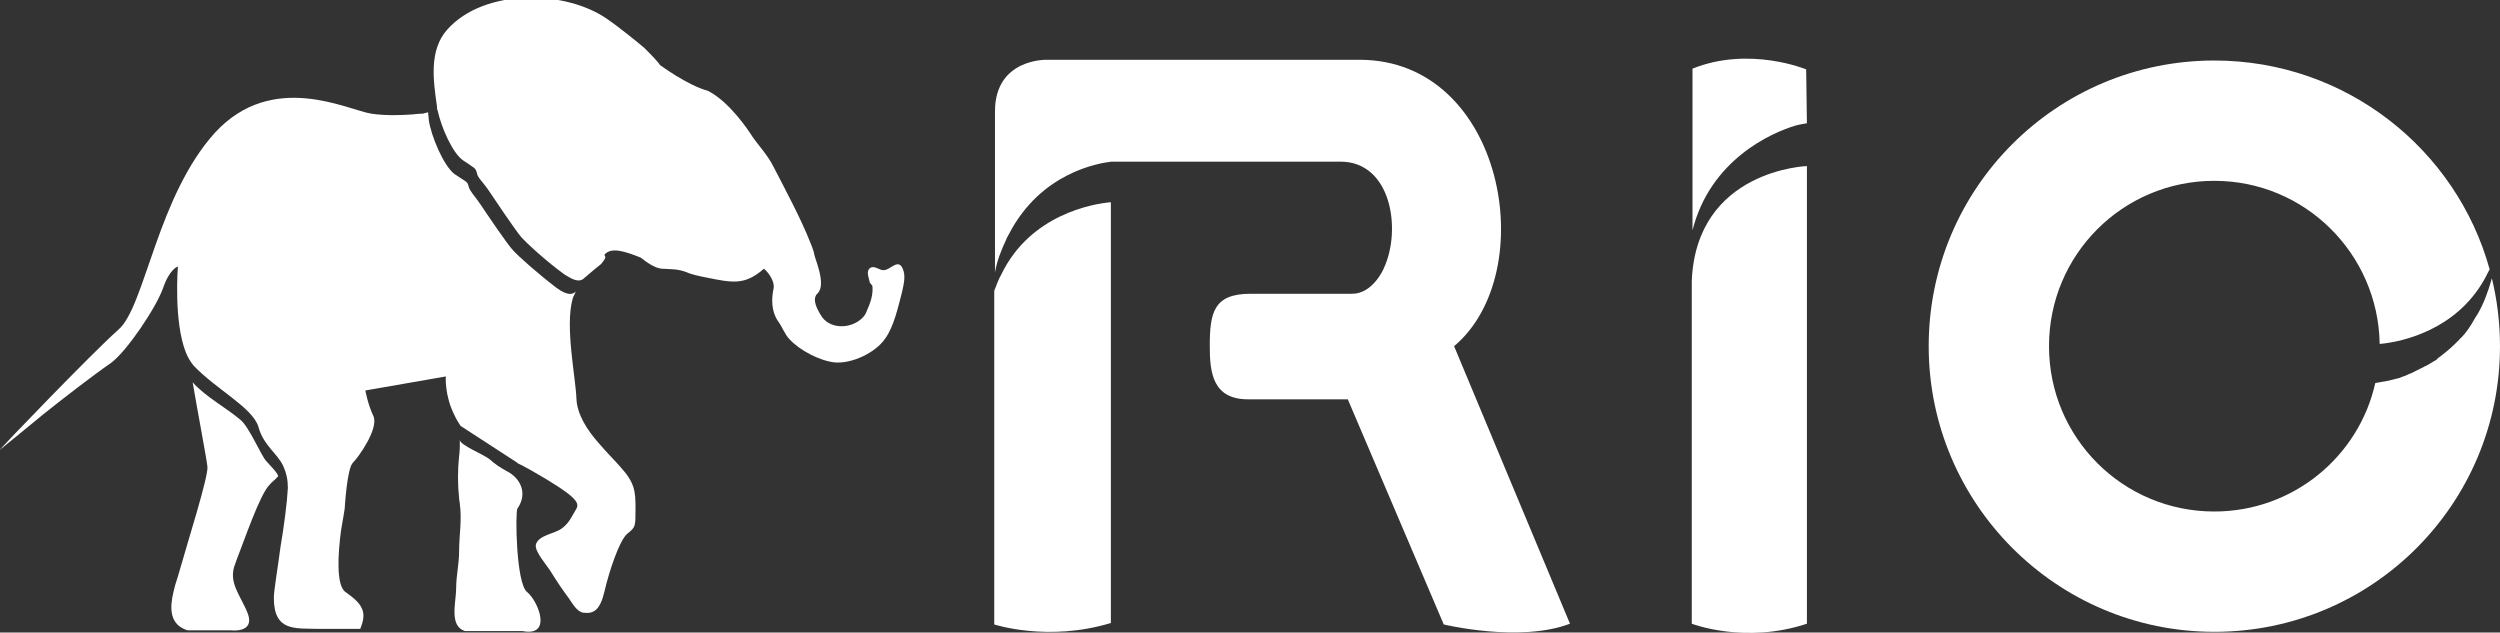 <?xml version="1.0" encoding="utf-8"?>
<!-- Generator: Adobe Illustrator 19.0.0, SVG Export Plug-In . SVG Version: 6.00 Build 0)  -->
<svg version="1.1" id="Layer_1" xmlns="http://www.w3.org/2000/svg" xmlns:xlink="http://www.w3.org/1999/xlink" x="0px" y="0px"
	 viewBox="-94.4 355.1 338.7 85.7" style="enable-background:new -94.4 355.1 338.7 85.7;" xml:space="preserve">
<rect x="-94.4" y="355.1" width="338.7" height="85.7" fill="#333333" stroke="none"/>
<style type="text/css">
	.st0{fill:#FFFFFF;}
</style>
<g>
	<g>
		<g>
			<g>
				<path class="st0" d="M-56.7,419.6c-0.6,0.7-0.7,0.6-1.2,1.2c-1.3,1.3-3.4,7.5-4.5,10.3c0,0.1-0.1,0.2-0.1,0.3
					c-1.1,2.6,0.7,4.3,1.7,6.9c0.9,2.6-2.3,2.2-2.3,2.2h-5.9c-2.5-0.8-2.4-3.1-1.9-5.2c0.1-0.5,0.3-1.2,0.6-2.1
					c1.3-4.6,4.2-13.7,4-14.9c-0.1-1-1.3-7.3-2-11.4c1.8,2,4.5,3.4,6.5,5.1c1.2,1,2.8,4.9,3.5,5.6
					C-57.2,418.8-56.9,419.1-56.7,419.6z"/>
			</g>
			<path class="st0" d="M-15.3,393.8"/>
			<path class="st0" d="M-28.1,417.3c0.8,0.7,1.4,1.1,2.3,1.6c2,1,2.9,3.1,1.5,5.1c-0.3,0.4-0.2,10.1,1.3,11.3
				c1.5,1.2,3.5,6.1-0.6,5.3h-7.8c-2.2-0.7-1.2-3.9-1.2-5.8c0-1.7,0.4-3.3,0.4-5c0-2.2,0.4-4.2,0.1-6.4c0-0.3-0.1-0.5-0.1-0.8
				c-0.2-1.9-0.2-3.8,0-5.7c0.1-0.7,0.1-1.4,0.1-2.2C-32.1,415.4-28.8,416.7-28.1,417.3z"/>
			<g>
				<path class="st0" d="M-8.3,424c0,2.5,0,2.5-1.1,3.4c-1.1,0.9-2.5,5.2-3.1,7.8c-0.6,2.6-1.5,3.1-2.9,2.9
					c-0.8-0.1-1.5-1.3-1.9-1.9c-0.9-1.2-1.7-2.4-2.5-3.7c-0.5-0.8-2.2-2.7-2-3.6c0.3-1.3,2.6-1.5,3.5-2.2c1-0.7,1.4-1.7,2-2.7
					c0.4-0.8,0.1-1.6-6-5.1c-0.6-0.3-1.2-0.7-1.9-1c0,0-0.1,0-0.1-0.1l0,0l-7.7-5v0c-0.3-0.5-0.6-0.9-0.8-1.4
					c-1.4-2.7-1.2-5.3-1.2-5.3l-10.9,1.9c0,0,0.3,1.8,1.1,3.5c0.7,1.7-2,5.5-2.8,6.3c-0.8,0.8-1.1,6.2-1.1,6.2s-0.2,1.3-0.5,3
					c-0.4,3-0.7,7.4,0.6,8.3c1.1,0.8,2.2,1.6,2.4,2.8c0.2,0.9-0.4,2.2-0.4,2.2l-5.7,0c-3.1-0.1-6,0.4-6-4.2c0-1,0.5-3.8,0.9-6.9
					c0.5-2.9,0.9-6.1,1-8c0-1.1-0.2-2-0.6-2.9c-0.8-1.8-2.7-2.8-3.4-5.4c-0.8-2.6-5.8-5.1-8.8-8.3c-0.4-0.5-0.7-1-1-1.7c0,0,0,0,0,0
					c-1.7-4.2-1.1-11.7-1.1-11.7s-1.1,0.3-2,2.9c-0.9,2.6-4.9,8.6-7.1,10.2c-2.2,1.5-6.6,4.9-9.1,6.9c-2.3,1.9-5.6,4.6-6,4.9
					c0.7-0.8,12.5-13.1,16.1-16.3c1.9-1.6,3.2-6.3,5.1-11.6c1.8-5.1,4.2-10.9,8-15.1c7.8-8.5,18-3.1,21.2-2.6c2,0.3,4.2,0.2,5.6,0.1
					c0.8-0.1,1.3-0.1,1.4-0.1c0.2-0.1,0.5-0.1,0.7-0.2c0,0.4,0.1,0.8,0.1,1.1c0.3,2.1,2,6.2,3.5,7.3c1.6,1.1,1.7,0.9,1.9,1.7
					c0.2,0.7,0.8,1.2,1.6,2.4c0.8,1.2,3.7,5.5,4.4,6.2c0.7,0.8,3.4,3.2,5.9,5.1c1.5,1.1,2.2,0.9,2.6,0.5c-0.1,0.3-0.3,0.6-0.4,0.9
					c-1.1,3.8,0.4,10.7,0.5,13.7c0.1,2,1.4,4.1,2.9,5.8c1.1,1.3,2.3,2.5,3,3.3C-8.4,420.5-8.3,421.6-8.3,424z"/>
			</g>
			<g>
				<g>
					<path class="st0" d="M-16.1,394.9"/>
				</g>
				<path class="st0" d="M-14.3,389.2c1.7-1.7,0.8-3.4,1.2-5.5c0.3-1.6,2.4-4,3.6-1.6c-3.8-1.8-2.8,5.9-4.8,7V389.2z"/>
			</g>
			<g>
				<path class="st0" d="M27.8,394.7c-0.5,1.9-1.1,4.7-2.3,6.3c-1.3,1.9-4.5,3.4-6.8,3.2c-2-0.2-4.7-1.6-6.1-3.1
					c-0.7-0.7-1-1.7-1.6-2.5c-0.9-1.3-0.9-3-0.6-4.4c0.2-0.9-0.6-2.1-1.3-2.7c-2.6,2.3-4.3,1.9-7.8,1.2c-1-0.2-2-0.4-2.9-0.8
					c-1.2-0.4-1.9-0.3-3.2-0.4c-0.9-0.1-1.9-0.8-2.8-1.5c-2-0.8-4-1.5-4.9-0.4c0,0,0,0,0,0c0,0,0,0.1,0,0.1c0.2,0.2,0.1,0.4-0.1,0.7
					c-0.1,0.1-0.2,0.3-0.4,0.5c-0.4,0.3-1.1,0.9-2.4,2c-0.4,0.3-1,0.3-2-0.3c-0.2-0.1-0.3-0.2-0.5-0.3c-2.5-1.8-5.2-4.3-5.9-5.1
					c-0.7-0.8-3.6-5.1-4.4-6.3c-0.8-1.2-1.5-1.7-1.6-2.4c-0.2-0.7-0.3-0.6-1.9-1.7c-1.4-1-2.9-4.4-3.4-6.7c-0.1-0.2-0.1-0.4-0.1-0.6
					c-0.5-3.5-1.1-7.6,1.4-10.4c5-5.6,16-5.4,21.7-1.4c1.2,0.8,4.2,3.2,5,3.9c0.5,0.5,1.4,1.4,1.8,1.9c0.2,0.2,0.3,0.4,0.3,0.4
					s3.8,2.8,6.5,3.5c3,1.5,5.7,5.7,5.7,5.7c1,1.6,2.3,2.8,3.2,4.6c1.7,3.3,3.7,7,5,10.3c0,0,0.5,1.2,0.5,1.5c0,0.4,1.7,4.1,0.5,5.3
					c-0.1,0.1-0.1,0.2-0.2,0.2c-0.1,0.2-0.2,0.4-0.2,0.7c0,0.8,0.6,1.8,1,2.4c1.3,1.7,4.1,1.5,5.5,0c0.2-0.2,0.4-0.5,0.5-0.8
					c0.5-1.1,0.9-2.2,0.8-3.4c0-0.2-0.4-0.4-0.4-0.7c-0.1-0.5-0.5-1.4,0.1-1.8c0.6-0.4,1.3,0.4,1.9,0.3c0.9-0.1,1.9-1.6,2.5-0.2
					C28.3,392.4,28.1,393.4,27.8,394.7z"/>
			</g>
			<path class="st0" d="M-2.8,379.2c-0.1,0.1,0.8,0.9,0.9,1c0.3,0.2,0.7,0.3,1.1,0.4c0.5,0,2-0.6,2.2,0c-0.2-0.4-0.2-0.9-0.5-1.3
				c-0.3-0.4-0.6-0.7-1.1-0.8C-1.1,378.1-2.2,378.6-2.8,379.2z"/>
			<path class="st0" d="M-2.2,379.2c-0.2,0.2,0.9,0.8,1.1,0.9c0.4,0.1,0.9,0,1.3,0c0.4,0,0.7,0,0.4-0.4c-0.2-0.4-0.6-0.9-1-1
				C-1.1,378.5-1.8,378.8-2.2,379.2z"/>
		</g>
		<g>
			<path class="st0" d="M150.3,364.5c0,0-7.7-3.2-15.4-0.1c0,12.7,0,21.9,0,21.9c2.4-9.5,10.6-13.2,14-14.2c0.3-0.1,1.5-0.3,1.5-0.3
				L150.3,364.5L150.3,364.5z"/>
			<path class="st0" d="M150.4,439.6c-8.4,2.8-15.6,0-15.6,0v-46.4c0.6-15.1,15.6-15.6,15.6-15.6
				C150.4,377.6,150.4,439.6,150.4,439.6z"/>
			<path class="st0" d="M56.1,382.5v57c-8.5,2.6-15.8,0.2-15.8,0.2s0-24.9,0-45.2c0.3-0.8,0.6-1.6,1-2.3
				C45.2,384.2,53.6,382.7,56.1,382.5z"/>
			<path class="st0" d="M118.3,439.6c-6.8,2.6-17.1,0.1-17.1,0.1l-13-30.5H74.7c-4.8,0-5.2-3.6-5.2-7.2c0-4.5,0.5-7.1,5.5-7.1h13.8
				c2.7,0,4.2-3.2,4.3-3.5c2.4-5.2,1-14.4-5.9-14.4h-31v0c-1.8,0.2-9.6,1.5-13.9,9.8c-0.1,0.2-0.3,0.5-0.4,0.8
				c-0.6,1.3-1.2,2.7-1.5,4.4v-21.8c0-7.2,7-7,7-7h42.4c19.6,0,24.7,28.8,12.8,38.8L118.3,439.6z"/>
			<path class="st0" d="M156.9,413.7"/>
			<path class="st0" d="M234,404.8c0.1-0.1,0.3-0.1,0.4-0.2c0.4-0.2,0.8-0.5,1.2-0.7c0.1-0.1,0.2-0.1,0.2-0.2
				c0.8-0.6,1.7-1.3,2.5-2.1c0.1-0.1,0.1-0.1,0.2-0.2c0.1-0.1,0.2-0.2,0.3-0.3c0.1-0.1,0.1-0.2,0.2-0.2c0.7-0.7,1.3-1.6,1.8-2.5
				c0.1-0.2,0.3-0.5,0.5-0.8c0.8-1.4,1.4-3,1.9-4.8c0.7,2.9,1.1,6,1.1,9.2c0,21.4-17.3,38.7-38.7,38.7c-21.4,0-38.7-17.4-38.7-38.7
				c0-21.4,17.3-38.7,38.7-38.7c17.8,0,32.8,12,37.3,28.3c-0.3,0.5-0.5,1-0.8,1.5c-3.8,6.6-10.8,8.3-14.1,8.6
				c-0.2-12.2-10.1-22.1-22.4-22.1c-12.4,0-22.4,10-22.4,22.4c0,12.4,10,22.4,22.4,22.4c10.7,0,19.6-7.5,21.8-17.4
				c0.4-0.1,0.7-0.1,1.1-0.2c0.2,0,0.4-0.1,0.6-0.1c0.1,0,0.3-0.1,0.4-0.1c0.3-0.1,0.5-0.1,0.8-0.2c0.1,0,0.3-0.1,0.4-0.1
				c0.2-0.1,0.5-0.2,0.8-0.3c0.1-0.1,0.3-0.1,0.4-0.2c0.1,0,0.2-0.1,0.3-0.1L234,404.8z"/>
		</g>
	</g>
</g>
</svg>
